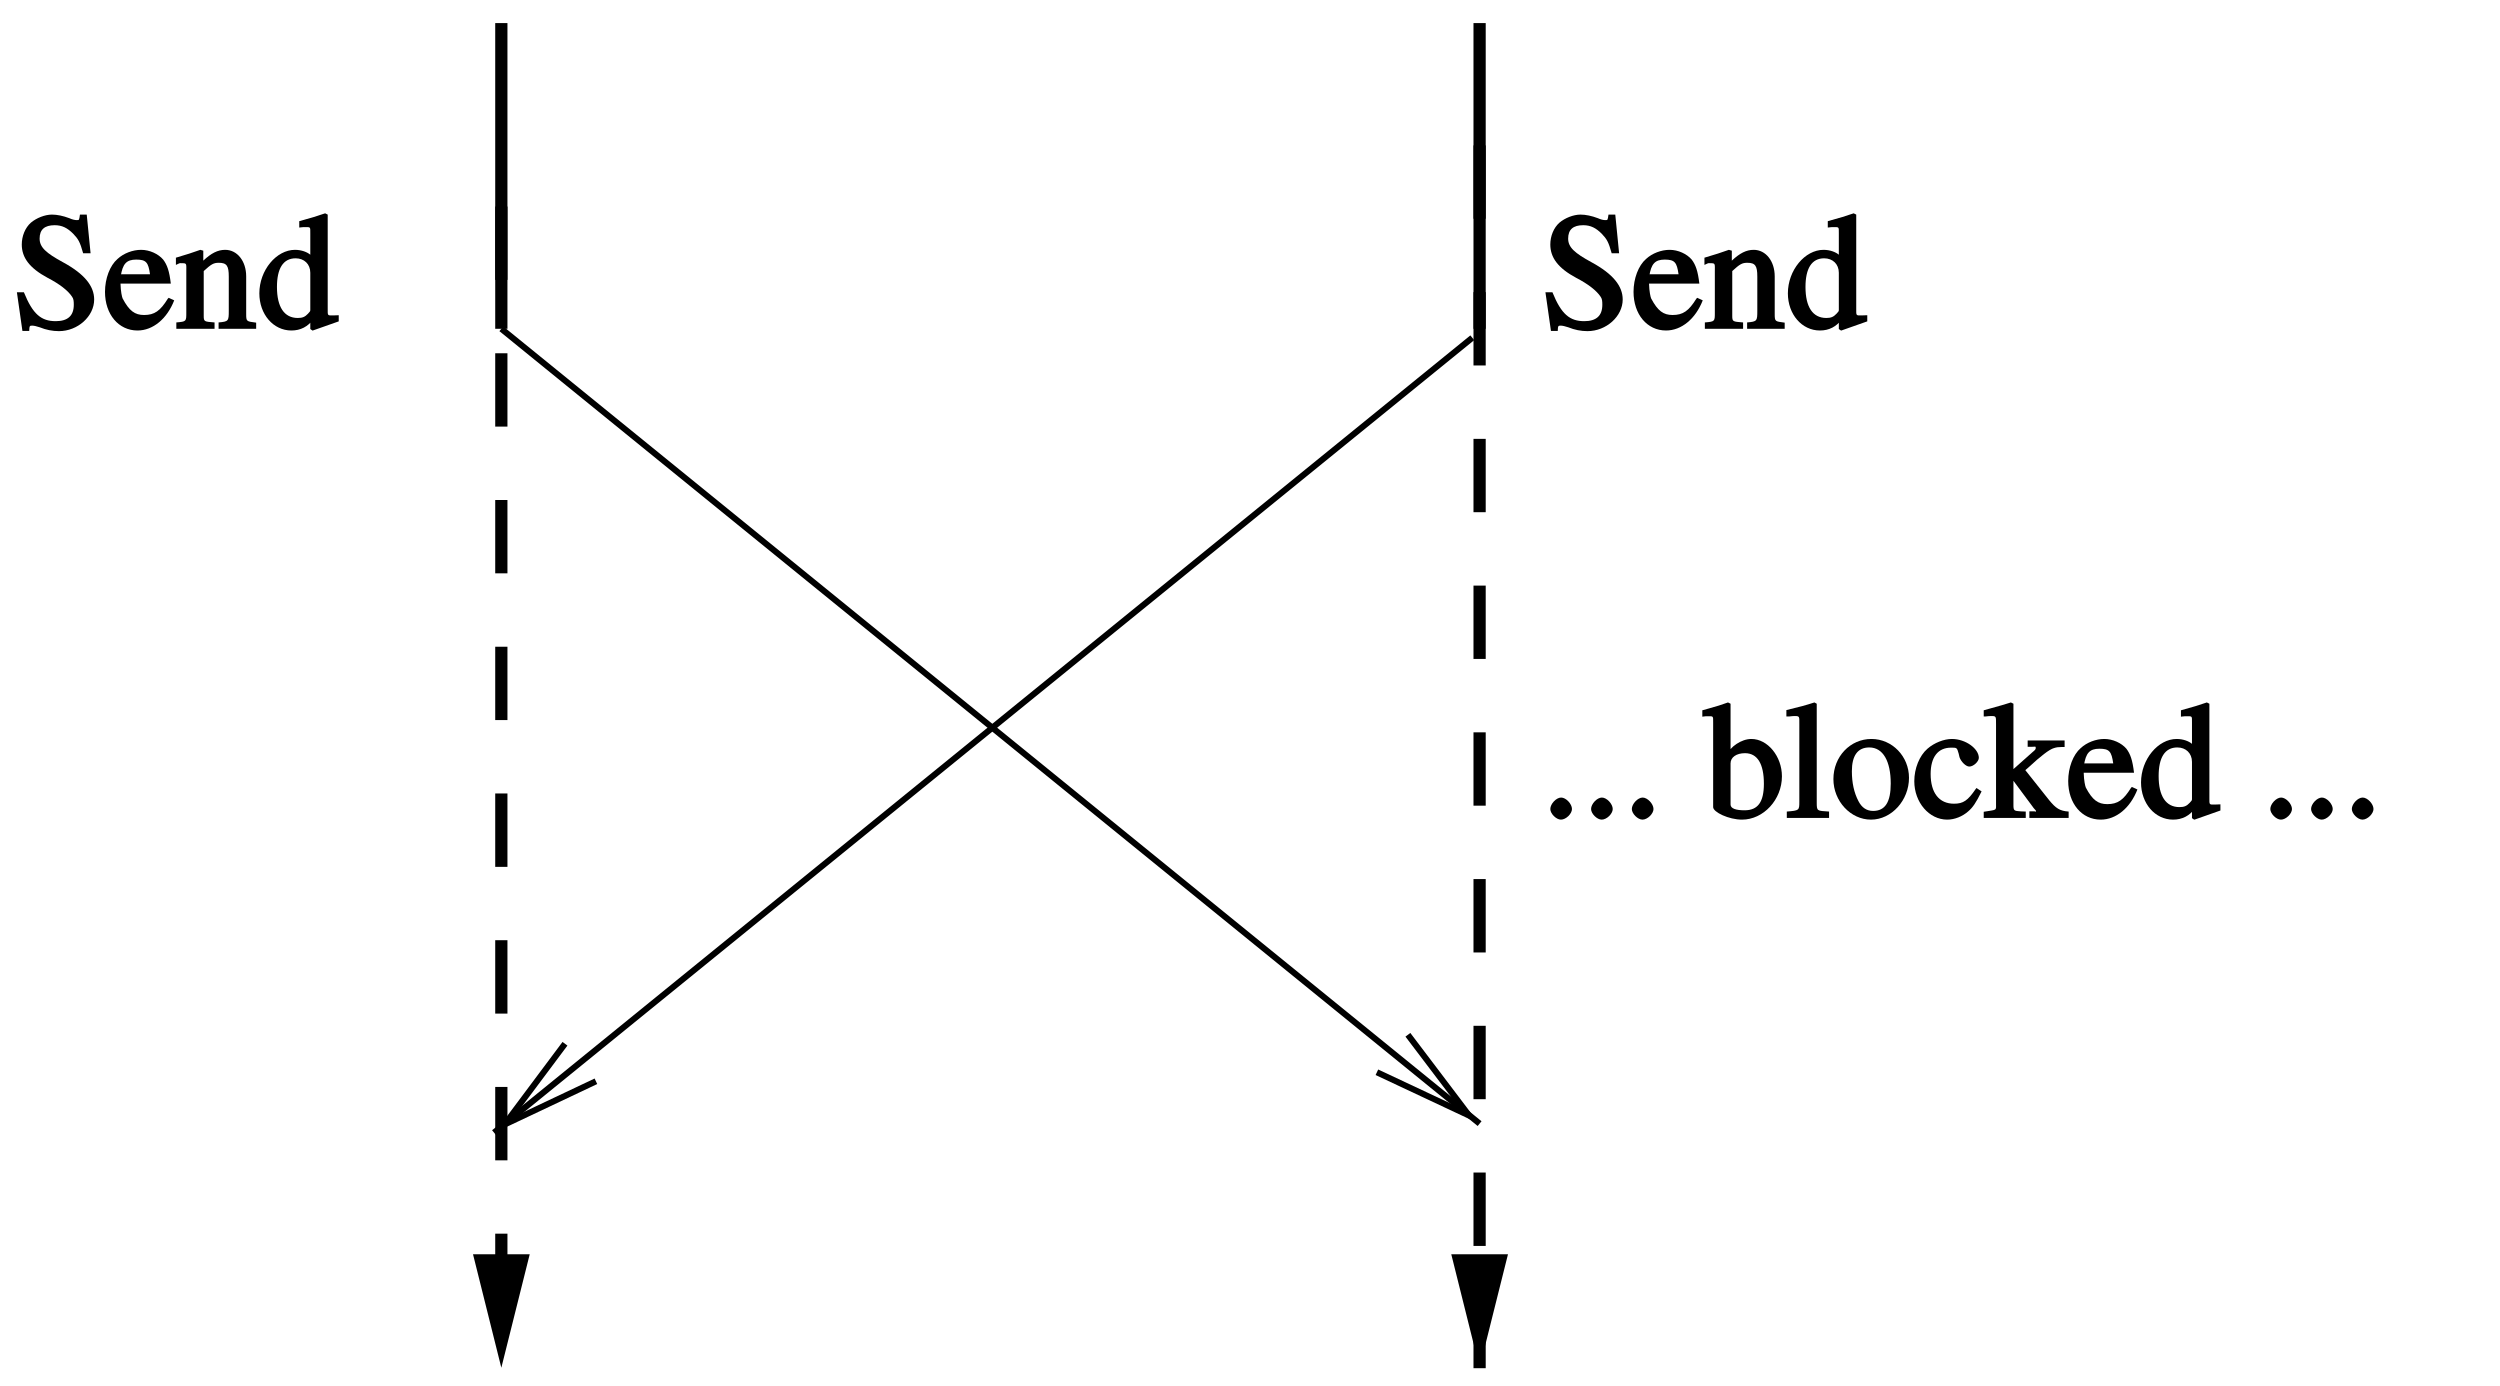 <?xml version="1.0" encoding="UTF-8"?>
<svg xmlns="http://www.w3.org/2000/svg" xmlns:xlink="http://www.w3.org/1999/xlink" width="184pt" height="102pt" viewBox="0 0 184 102" version="1.1">
<defs>
<g>
<symbol overflow="visible" id="glyph0-0">
<path style="stroke:none;" d=""/>
</symbol>
<symbol overflow="visible" id="glyph0-1">
<path style="stroke:none;" d="M 1.5 -1.5 C 1.141 -1.5 0.703 -1.031 0.703 -0.656 C 0.703 -0.312 1.141 0.125 1.484 0.125 C 1.859 0.125 2.297 -0.312 2.297 -0.656 C 2.297 -1.031 1.859 -1.5 1.5 -1.5 Z M 1.5 -1.5 "/>
</symbol>
<symbol overflow="visible" id="glyph0-2">
<path style="stroke:none;" d=""/>
</symbol>
<symbol overflow="visible" id="glyph0-3">
<path style="stroke:none;" d="M 1.844 -8.469 L 1.781 -8.5 C 1.266 -8.312 0.953 -8.219 0.391 -8.062 L -0.109 -7.922 L -0.109 -7.453 C 0.109 -7.484 0.156 -7.484 0.234 -7.484 C 0.719 -7.484 0.688 -7.531 0.688 -7.016 L 0.688 -0.797 C 0.688 -0.422 1.844 0.125 2.812 0.125 C 4.391 0.125 5.75 -1.344 5.75 -3.062 C 5.75 -4.531 4.703 -5.812 3.5 -5.812 C 2.766 -5.812 1.938 -5.234 1.688 -4.641 L 1.969 -4.641 L 1.969 -8.406 Z M 1.969 -4.016 C 1.969 -4.469 2.406 -4.766 3.031 -4.766 C 3.953 -4.766 4.422 -3.969 4.422 -2.516 C 4.422 -1.172 3.984 -0.562 3 -0.562 C 2.375 -0.562 1.969 -0.688 1.969 -0.984 Z M 1.969 -4.016 "/>
</symbol>
<symbol overflow="visible" id="glyph0-4">
<path style="stroke:none;" d="M 0.234 -7.469 L 0.297 -7.469 C 0.438 -7.484 0.578 -7.5 0.672 -7.5 C 1.062 -7.5 1.031 -7.469 1.031 -6.906 L 1.031 -1.188 C 1.031 -0.547 1.016 -0.547 0.109 -0.469 L 0.109 0 L 3.219 0 L 3.219 -0.469 C 2.328 -0.531 2.312 -0.484 2.312 -1.156 L 2.312 -8.406 L 2.141 -8.5 C 1.516 -8.297 1.062 -8.172 0.078 -7.938 L 0.078 -7.469 Z M 0.234 -7.469 "/>
</symbol>
<symbol overflow="visible" id="glyph0-5">
<path style="stroke:none;" d="M 3 -5.812 C 1.438 -5.812 0.203 -4.516 0.203 -2.859 C 0.203 -1.234 1.469 0.125 2.969 0.125 C 4.484 0.125 5.766 -1.297 5.766 -2.953 C 5.766 -4.531 4.531 -5.812 3 -5.812 Z M 2.844 -5.188 C 3.859 -5.188 4.422 -4.172 4.422 -2.531 C 4.422 -1.172 4.016 -0.516 3.125 -0.516 C 2.656 -0.516 2.297 -0.75 2.047 -1.234 C 1.719 -1.859 1.562 -2.594 1.562 -3.438 C 1.562 -4.578 1.984 -5.188 2.844 -5.188 Z M 2.844 -5.188 "/>
</symbol>
<symbol overflow="visible" id="glyph0-6">
<path style="stroke:none;" d="M 4.672 -2.125 C 4.094 -1.281 3.766 -1.047 3.078 -1.047 C 1.984 -1.047 1.359 -1.844 1.359 -3.234 C 1.359 -4.469 1.891 -5.172 2.859 -5.172 C 3.281 -5.172 3.297 -5.188 3.422 -4.734 L 3.484 -4.469 C 3.594 -4.141 3.953 -3.781 4.203 -3.781 C 4.516 -3.781 4.906 -4.156 4.906 -4.422 C 4.906 -5.094 3.938 -5.812 2.922 -5.812 C 2.344 -5.812 1.625 -5.531 1.125 -5.094 C 0.531 -4.578 0.156 -3.641 0.156 -2.703 C 0.156 -1.141 1.25 0.125 2.578 0.125 C 3.125 0.125 3.703 -0.109 4.125 -0.484 C 4.453 -0.766 4.688 -1.094 5.109 -1.953 L 4.734 -2.203 Z M 4.672 -2.125 "/>
</symbol>
<symbol overflow="visible" id="glyph0-7">
<path style="stroke:none;" d="M 0.078 -7.469 C 0.234 -7.484 0.344 -7.5 0.469 -7.5 C 0.859 -7.5 0.844 -7.484 0.844 -6.906 L 0.844 -1.125 C 0.844 -0.5 0.953 -0.625 -0.062 -0.453 L -0.062 0 L 3.031 0 L 3.031 -0.469 L 2.656 -0.484 C 2.172 -0.516 2.125 -0.531 2.125 -0.953 L 2.125 -3.156 L 1.891 -3.047 L 3.562 -0.797 L 3.594 -0.75 C 3.625 -0.719 3.641 -0.688 3.688 -0.641 C 3.781 -0.531 3.781 -0.562 3.781 -0.5 C 3.781 -0.391 3.812 -0.484 3.672 -0.484 L 3.297 -0.484 L 3.297 0 L 6.188 0 L 6.188 -0.469 C 5.531 -0.516 5.25 -0.703 4.75 -1.312 L 3 -3.516 L 3.266 -3.75 C 4.109 -4.531 4.766 -5.047 5.109 -5.141 C 5.297 -5.203 5.453 -5.219 5.656 -5.219 L 5.891 -5.219 L 5.891 -5.703 L 3.172 -5.703 L 3.172 -5.234 C 3.781 -5.219 3.766 -5.312 3.766 -5.141 C 3.766 -5.047 3.703 -4.984 3.531 -4.844 L 2.125 -3.594 L 2.125 -8.406 L 1.938 -8.5 C 1.484 -8.359 1.141 -8.25 0.438 -8.062 L -0.062 -7.922 L -0.062 -7.469 Z M 0.078 -7.469 "/>
</symbol>
<symbol overflow="visible" id="glyph0-8">
<path style="stroke:none;" d="M 4.781 -2.219 C 4.219 -1.312 3.797 -1.016 3.031 -1.016 C 2.359 -1.016 1.938 -1.312 1.453 -2.234 C 1.406 -2.344 1.312 -2.734 1.297 -3.328 L 5 -3.328 C 4.891 -4.25 4.734 -4.703 4.438 -5.094 C 4.078 -5.516 3.438 -5.812 2.812 -5.812 C 2.203 -5.812 1.531 -5.562 1.078 -5.141 C 0.516 -4.656 0.156 -3.703 0.156 -2.719 C 0.156 -1.062 1.156 0.125 2.547 0.125 C 3.688 0.125 4.719 -0.734 5.25 -2.094 L 4.844 -2.281 Z M 1.312 -3.859 C 1.453 -4.781 1.734 -5.094 2.453 -5.094 C 3.188 -5.094 3.344 -4.891 3.469 -4.016 L 1.344 -4.016 Z M 1.312 -3.859 "/>
</symbol>
<symbol overflow="visible" id="glyph0-9">
<path style="stroke:none;" d="M 4.125 0.125 L 6.031 -0.547 L 6.031 -1 C 5.672 -0.984 5.656 -0.984 5.609 -0.984 C 5.188 -0.984 5.219 -0.953 5.219 -1.516 L 5.219 -8.406 L 5.031 -8.5 C 4.453 -8.297 4.031 -8.172 3.125 -7.922 L 3.125 -7.453 C 3.359 -7.484 3.438 -7.484 3.531 -7.484 C 3.969 -7.484 3.938 -7.516 3.938 -7.016 L 3.938 -5.453 C 3.719 -5.641 3.297 -5.812 2.812 -5.812 C 1.438 -5.812 0.188 -4.312 0.188 -2.609 C 0.188 -1.062 1.219 0.125 2.547 0.125 C 3.219 0.125 3.766 -0.156 4.172 -0.719 L 3.938 -0.828 L 3.938 0.016 L 4.094 0.125 Z M 3.938 -1.375 C 3.938 -1.281 3.891 -1.25 3.766 -1.109 C 3.547 -0.875 3.359 -0.797 3.016 -0.797 C 2.016 -0.797 1.484 -1.609 1.484 -3.078 C 1.484 -4.438 1.938 -5.188 2.859 -5.188 C 3.484 -5.188 3.938 -4.766 3.938 -4.125 Z M 3.938 -1.375 "/>
</symbol>
<symbol overflow="visible" id="glyph0-10">
<path style="stroke:none;" d="M 5.359 -8.406 L 4.984 -8.406 C 4.922 -7.984 4.938 -8 4.734 -8 C 4.609 -8 4.406 -8.047 4.203 -8.141 C 3.75 -8.312 3.312 -8.406 2.922 -8.406 C 2.406 -8.406 1.781 -8.156 1.375 -7.812 C 0.953 -7.438 0.703 -6.828 0.703 -6.203 C 0.703 -5.25 1.266 -4.469 2.609 -3.75 C 3.484 -3.297 4.109 -2.812 4.406 -2.359 C 4.516 -2.203 4.531 -2.047 4.531 -1.766 C 4.531 -0.953 4.078 -0.562 3.203 -0.562 C 2.141 -0.562 1.516 -1.062 0.859 -2.688 L 0.344 -2.688 L 0.75 0.156 L 1.25 0.156 C 1.266 -0.219 1.281 -0.234 1.469 -0.234 C 1.594 -0.234 1.797 -0.188 2.031 -0.109 C 2.484 0.078 2.969 0.172 3.438 0.172 C 4.828 0.172 6.031 -0.922 6.031 -2.156 C 6.031 -3.141 5.328 -4.031 3.75 -4.891 C 2.484 -5.578 2.016 -6 2.016 -6.641 C 2.016 -7.312 2.391 -7.625 3.125 -7.625 C 3.672 -7.625 4.062 -7.422 4.484 -7 C 4.859 -6.609 4.984 -6.406 5.219 -5.562 L 5.766 -5.562 L 5.484 -8.406 Z M 5.359 -8.406 "/>
</symbol>
<symbol overflow="visible" id="glyph0-11">
<path style="stroke:none;" d="M 0.281 -4.812 C 0.359 -4.844 0.391 -4.828 0.516 -4.828 C 0.859 -4.828 0.812 -4.781 0.812 -4.203 L 0.812 -1.219 C 0.812 -0.547 0.828 -0.531 0.078 -0.469 L 0.078 0 L 2.891 0 L 2.891 -0.469 C 2.141 -0.531 2.094 -0.516 2.094 -0.953 L 2.094 -4.25 C 2.641 -4.75 2.812 -4.859 3.203 -4.859 C 3.797 -4.859 3.938 -4.625 3.938 -3.844 L 3.938 -1.328 C 3.938 -0.578 3.922 -0.531 3.188 -0.469 L 3.188 0 L 5.953 0 L 5.953 -0.453 C 5.234 -0.547 5.219 -0.531 5.219 -1.109 L 5.219 -3.859 C 5.219 -4.984 4.562 -5.812 3.672 -5.812 C 3.125 -5.812 2.641 -5.562 2.062 -5.016 L 2.062 -5.75 L 1.844 -5.812 C 1.266 -5.609 0.859 -5.469 0.047 -5.234 L 0.047 -4.703 Z M 0.281 -4.812 "/>
</symbol>
</g>
<clipPath id="clip1">
  <path d="M 29 18 L 115 18 L 115 90 L 29 90 Z M 29 18 "/>
</clipPath>
<clipPath id="clip2">
  <path d="M 0 0 L 0 102 L 184 102 L 184 0 Z M 41.582 76.82 L 34.5 82.52 L 36.781 85.281 L 43.859 79.582 L 37.141 82.762 Z M 41.582 76.82 "/>
</clipPath>
<clipPath id="clip3">
  <path d="M 108 10 L 110 10 L 110 102 L 108 102 Z M 108 10 "/>
</clipPath>
<clipPath id="clip4">
  <path d="M 0 0 L 0 102 L 184 102 L 184 0 Z M 107.102 92.539 L 107.102 101.602 L 110.699 101.602 L 110.699 92.539 L 108.898 99.738 Z M 107.102 92.539 "/>
</clipPath>
<clipPath id="clip5">
  <path d="M 36 14 L 38 14 L 38 102 L 36 102 Z M 36 14 "/>
</clipPath>
<clipPath id="clip6">
  <path d="M 0 0 L 0 102 L 184 102 L 184 0 Z M 35.102 92.539 L 35.102 101.602 L 38.699 101.602 L 38.699 92.539 L 36.898 99.738 Z M 35.102 92.539 "/>
</clipPath>
<clipPath id="clip7">
  <path d="M 30 17 L 116 17 L 116 90 L 30 90 Z M 30 17 "/>
</clipPath>
<clipPath id="clip8">
  <path d="M 0 0 L 0 102 L 184 102 L 184 0 Z M 101.34 78.918 L 108.422 84.621 L 110.699 81.859 L 103.621 76.16 L 108.121 82.102 Z M 101.34 78.918 "/>
</clipPath>
</defs>
<g id="surface1">
<g style="fill:rgb(0%,0%,0%);fill-opacity:1;">
  <use xlink:href="#glyph0-1" x="113.4" y="60.2"/>
  <use xlink:href="#glyph0-1" x="116.4" y="60.2"/>
  <use xlink:href="#glyph0-1" x="119.4" y="60.2"/>
  <use xlink:href="#glyph0-2" x="122.4" y="60.2"/>
  <use xlink:href="#glyph0-3" x="125.4" y="60.2"/>
  <use xlink:href="#glyph0-4" x="131.4" y="60.2"/>
  <use xlink:href="#glyph0-5" x="134.736" y="60.2"/>
  <use xlink:href="#glyph0-6" x="140.736" y="60.2"/>
  <use xlink:href="#glyph0-7" x="146.064" y="60.2"/>
  <use xlink:href="#glyph0-8" x="152.064" y="60.2"/>
  <use xlink:href="#glyph0-9" x="157.392" y="60.2"/>
  <use xlink:href="#glyph0-2" x="163.392" y="60.2"/>
  <use xlink:href="#glyph0-1" x="166.392" y="60.2"/>
  <use xlink:href="#glyph0-1" x="169.392" y="60.2"/>
  <use xlink:href="#glyph0-1" x="172.392" y="60.2"/>
</g>
<g clip-path="url(#clip1)" clip-rule="nonzero">
<g clip-path="url(#clip2)" clip-rule="evenodd">
<path style="fill:none;stroke-width:4.5;stroke-linecap:butt;stroke-linejoin:miter;stroke:rgb(0%,0%,0%);stroke-opacity:1;stroke-miterlimit:10;" d="M 1083.594 771.406 L 363.594 186.406 " transform="matrix(0.1,0,0,-0.1,0,102)"/>
</g>
</g>
<path style="fill:none;stroke-width:4.5;stroke-linecap:butt;stroke-linejoin:miter;stroke:rgb(0%,0%,0%);stroke-opacity:1;stroke-miterlimit:10;" d="M 415.82 251.797 L 371.406 192.383 L 438.594 224.18 " transform="matrix(0.1,0,0,-0.1,0,102)"/>
<g clip-path="url(#clip3)" clip-rule="nonzero">
<g clip-path="url(#clip4)" clip-rule="evenodd">
<path style="fill:none;stroke-width:9;stroke-linecap:butt;stroke-linejoin:miter;stroke:rgb(0%,0%,0%);stroke-opacity:1;stroke-dasharray:54;stroke-miterlimit:10;" d="M 1088.984 913.008 L 1088.984 13.008 " transform="matrix(0.1,0,0,-0.1,0,102)"/>
</g>
</g>
<path style=" stroke:none;fill-rule:evenodd;fill:rgb(0%,0%,0%);fill-opacity:1;" d="M 107.102 92.539 L 108.898 99.738 L 110.699 92.539 L 107.102 92.539 "/>
<path style="fill:none;stroke-width:4.5;stroke-linecap:butt;stroke-linejoin:miter;stroke:rgb(0%,0%,0%);stroke-opacity:1;stroke-miterlimit:10;" d="M 1071.016 94.609 L 1088.984 22.617 L 1106.992 94.609 Z M 1071.016 94.609 " transform="matrix(0.1,0,0,-0.1,0,102)"/>
<g clip-path="url(#clip5)" clip-rule="nonzero">
<g clip-path="url(#clip6)" clip-rule="evenodd">
<path style="fill:none;stroke-width:9;stroke-linecap:butt;stroke-linejoin:miter;stroke:rgb(0%,0%,0%);stroke-opacity:1;stroke-dasharray:54;stroke-miterlimit:10;" d="M 368.984 868.008 L 368.984 13.008 " transform="matrix(0.1,0,0,-0.1,0,102)"/>
</g>
</g>
<path style=" stroke:none;fill-rule:evenodd;fill:rgb(0%,0%,0%);fill-opacity:1;" d="M 35.102 92.539 L 36.898 99.738 L 38.699 92.539 L 35.102 92.539 "/>
<path style="fill:none;stroke-width:4.5;stroke-linecap:butt;stroke-linejoin:miter;stroke:rgb(0%,0%,0%);stroke-opacity:1;stroke-miterlimit:10;" d="M 351.016 94.609 L 368.984 22.617 L 386.992 94.609 Z M 351.016 94.609 " transform="matrix(0.1,0,0,-0.1,0,102)"/>
<path style="fill:none;stroke-width:9;stroke-linecap:butt;stroke-linejoin:miter;stroke:rgb(0%,0%,0%);stroke-opacity:1;stroke-miterlimit:10;" d="M 368.984 1003.008 L 368.984 778.008 " transform="matrix(0.1,0,0,-0.1,0,102)"/>
<path style="fill:none;stroke-width:9;stroke-linecap:butt;stroke-linejoin:miter;stroke:rgb(0%,0%,0%);stroke-opacity:1;stroke-miterlimit:10;" d="M 1088.984 1003.008 L 1088.984 778.008 " transform="matrix(0.1,0,0,-0.1,0,102)"/>
<g style="fill:rgb(0%,0%,0%);fill-opacity:1;">
  <use xlink:href="#glyph0-10" x="0.9" y="24.2"/>
  <use xlink:href="#glyph0-8" x="7.572" y="24.2"/>
  <use xlink:href="#glyph0-11" x="12.9" y="24.2"/>
  <use xlink:href="#glyph0-9" x="18.9" y="24.2"/>
</g>
<g style="fill:rgb(0%,0%,0%);fill-opacity:1;">
  <use xlink:href="#glyph0-10" x="113.4" y="24.2"/>
  <use xlink:href="#glyph0-8" x="120.072" y="24.2"/>
  <use xlink:href="#glyph0-11" x="125.4" y="24.2"/>
  <use xlink:href="#glyph0-9" x="131.4" y="24.2"/>
</g>
<g clip-path="url(#clip7)" clip-rule="nonzero">
<g clip-path="url(#clip8)" clip-rule="evenodd">
<path style="fill:none;stroke-width:4.5;stroke-linecap:butt;stroke-linejoin:miter;stroke:rgb(0%,0%,0%);stroke-opacity:1;stroke-miterlimit:10;" d="M 368.984 778.008 L 1088.984 193.008 " transform="matrix(0.1,0,0,-0.1,0,102)"/>
</g>
</g>
<path style="fill:none;stroke-width:4.5;stroke-linecap:butt;stroke-linejoin:miter;stroke:rgb(0%,0%,0%);stroke-opacity:1;stroke-miterlimit:10;" d="M 1013.398 230.82 L 1081.211 198.984 L 1036.211 258.398 " transform="matrix(0.1,0,0,-0.1,0,102)"/>
</g>
</svg>
